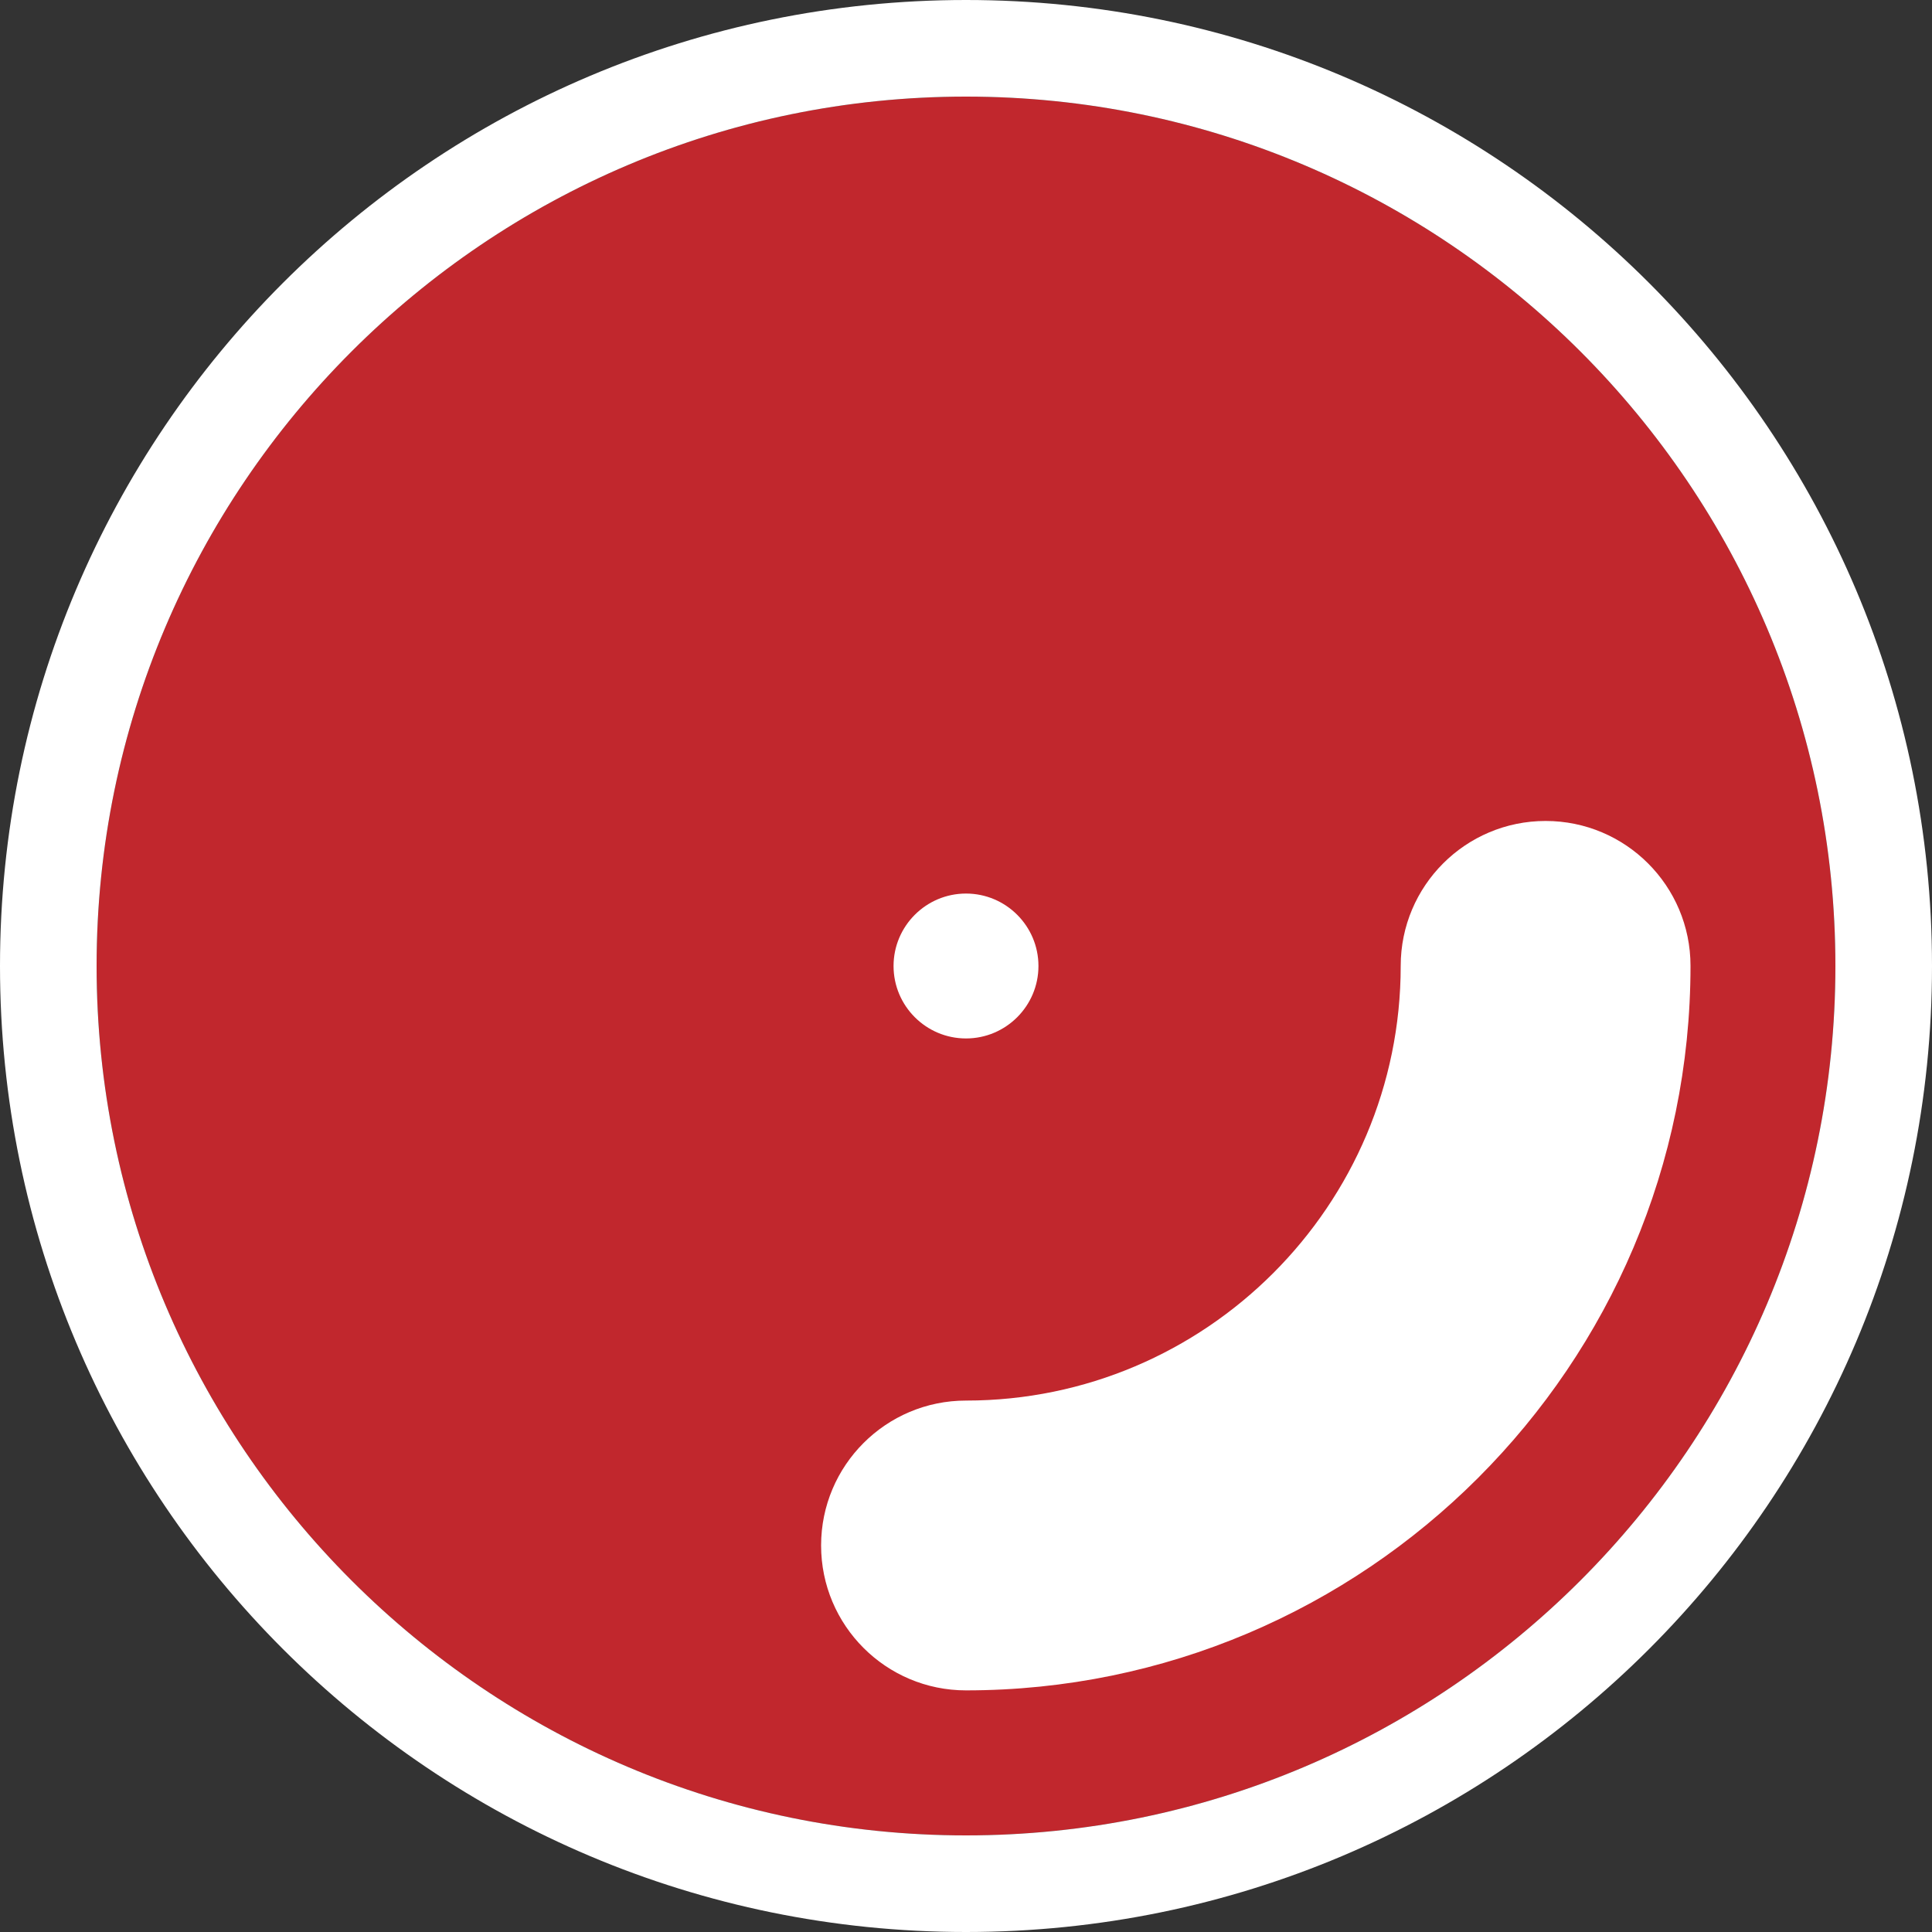 <?xml version="1.0" encoding="utf-8"?>
<!-- Generator: Adobe Illustrator 16.0.0, SVG Export Plug-In . SVG Version: 6.00 Build 0)  -->
<!DOCTYPE svg PUBLIC "-//W3C//DTD SVG 1.1//EN" "http://www.w3.org/Graphics/SVG/1.1/DTD/svg11.dtd">
<svg version="1.1" id="logo" xmlns="http://www.w3.org/2000/svg" xmlns:xlink="http://www.w3.org/1999/xlink" x="0px" y="0px"
	 width="200px" height="200px" viewBox="0 0 200 200" enable-background="new 0 0 200 200" xml:space="preserve">
<rect x="0" y="0" width="200" height="200" fill="#333333" stroke="none"/>
<path id="vinyl" fill="#C1272D" d="M99.999,190C50.374,190,10,149.624,10,100c0-49.626,40.374-90,89.999-90
	C149.625,10,190,50.374,190,100C190,149.624,149.625,190,99.999,190z"/>
<path id="turntable" fill="#FFFFFF" d="M100,0C44.771,0,0,44.771,0,100c0,55.228,44.771,100,100,100c55.229,0,100-44.772,100-100
	C200,44.771,155.229,0,100,0z M99.999,190C50.374,190,10,149.624,10,100c0-49.626,40.374-90,89.999-90
	C149.625,10,190,50.374,190,100C190,149.624,149.625,190,99.999,190z"/>
<path id="smile" fill="#FFFFFF" d="M100,174.987c-8.284,0-15-6.716-15-15s6.716-15,15-15c24.813,0,45.001-20.188,45.001-45.001
	c0-8.284,6.716-15,15-15s15,6.716,15,15C175.001,141.342,141.355,174.987,100,174.987z"/>
<path id="centerdot" fill="#FFFFFF" d="M100,107.5c-4.135,0-7.5-3.363-7.5-7.5c0-4.135,3.365-7.5,7.5-7.5c4.137,0,7.5,3.365,7.5,7.5
	C107.5,104.137,104.137,107.5,100,107.5z"/>
</svg>
